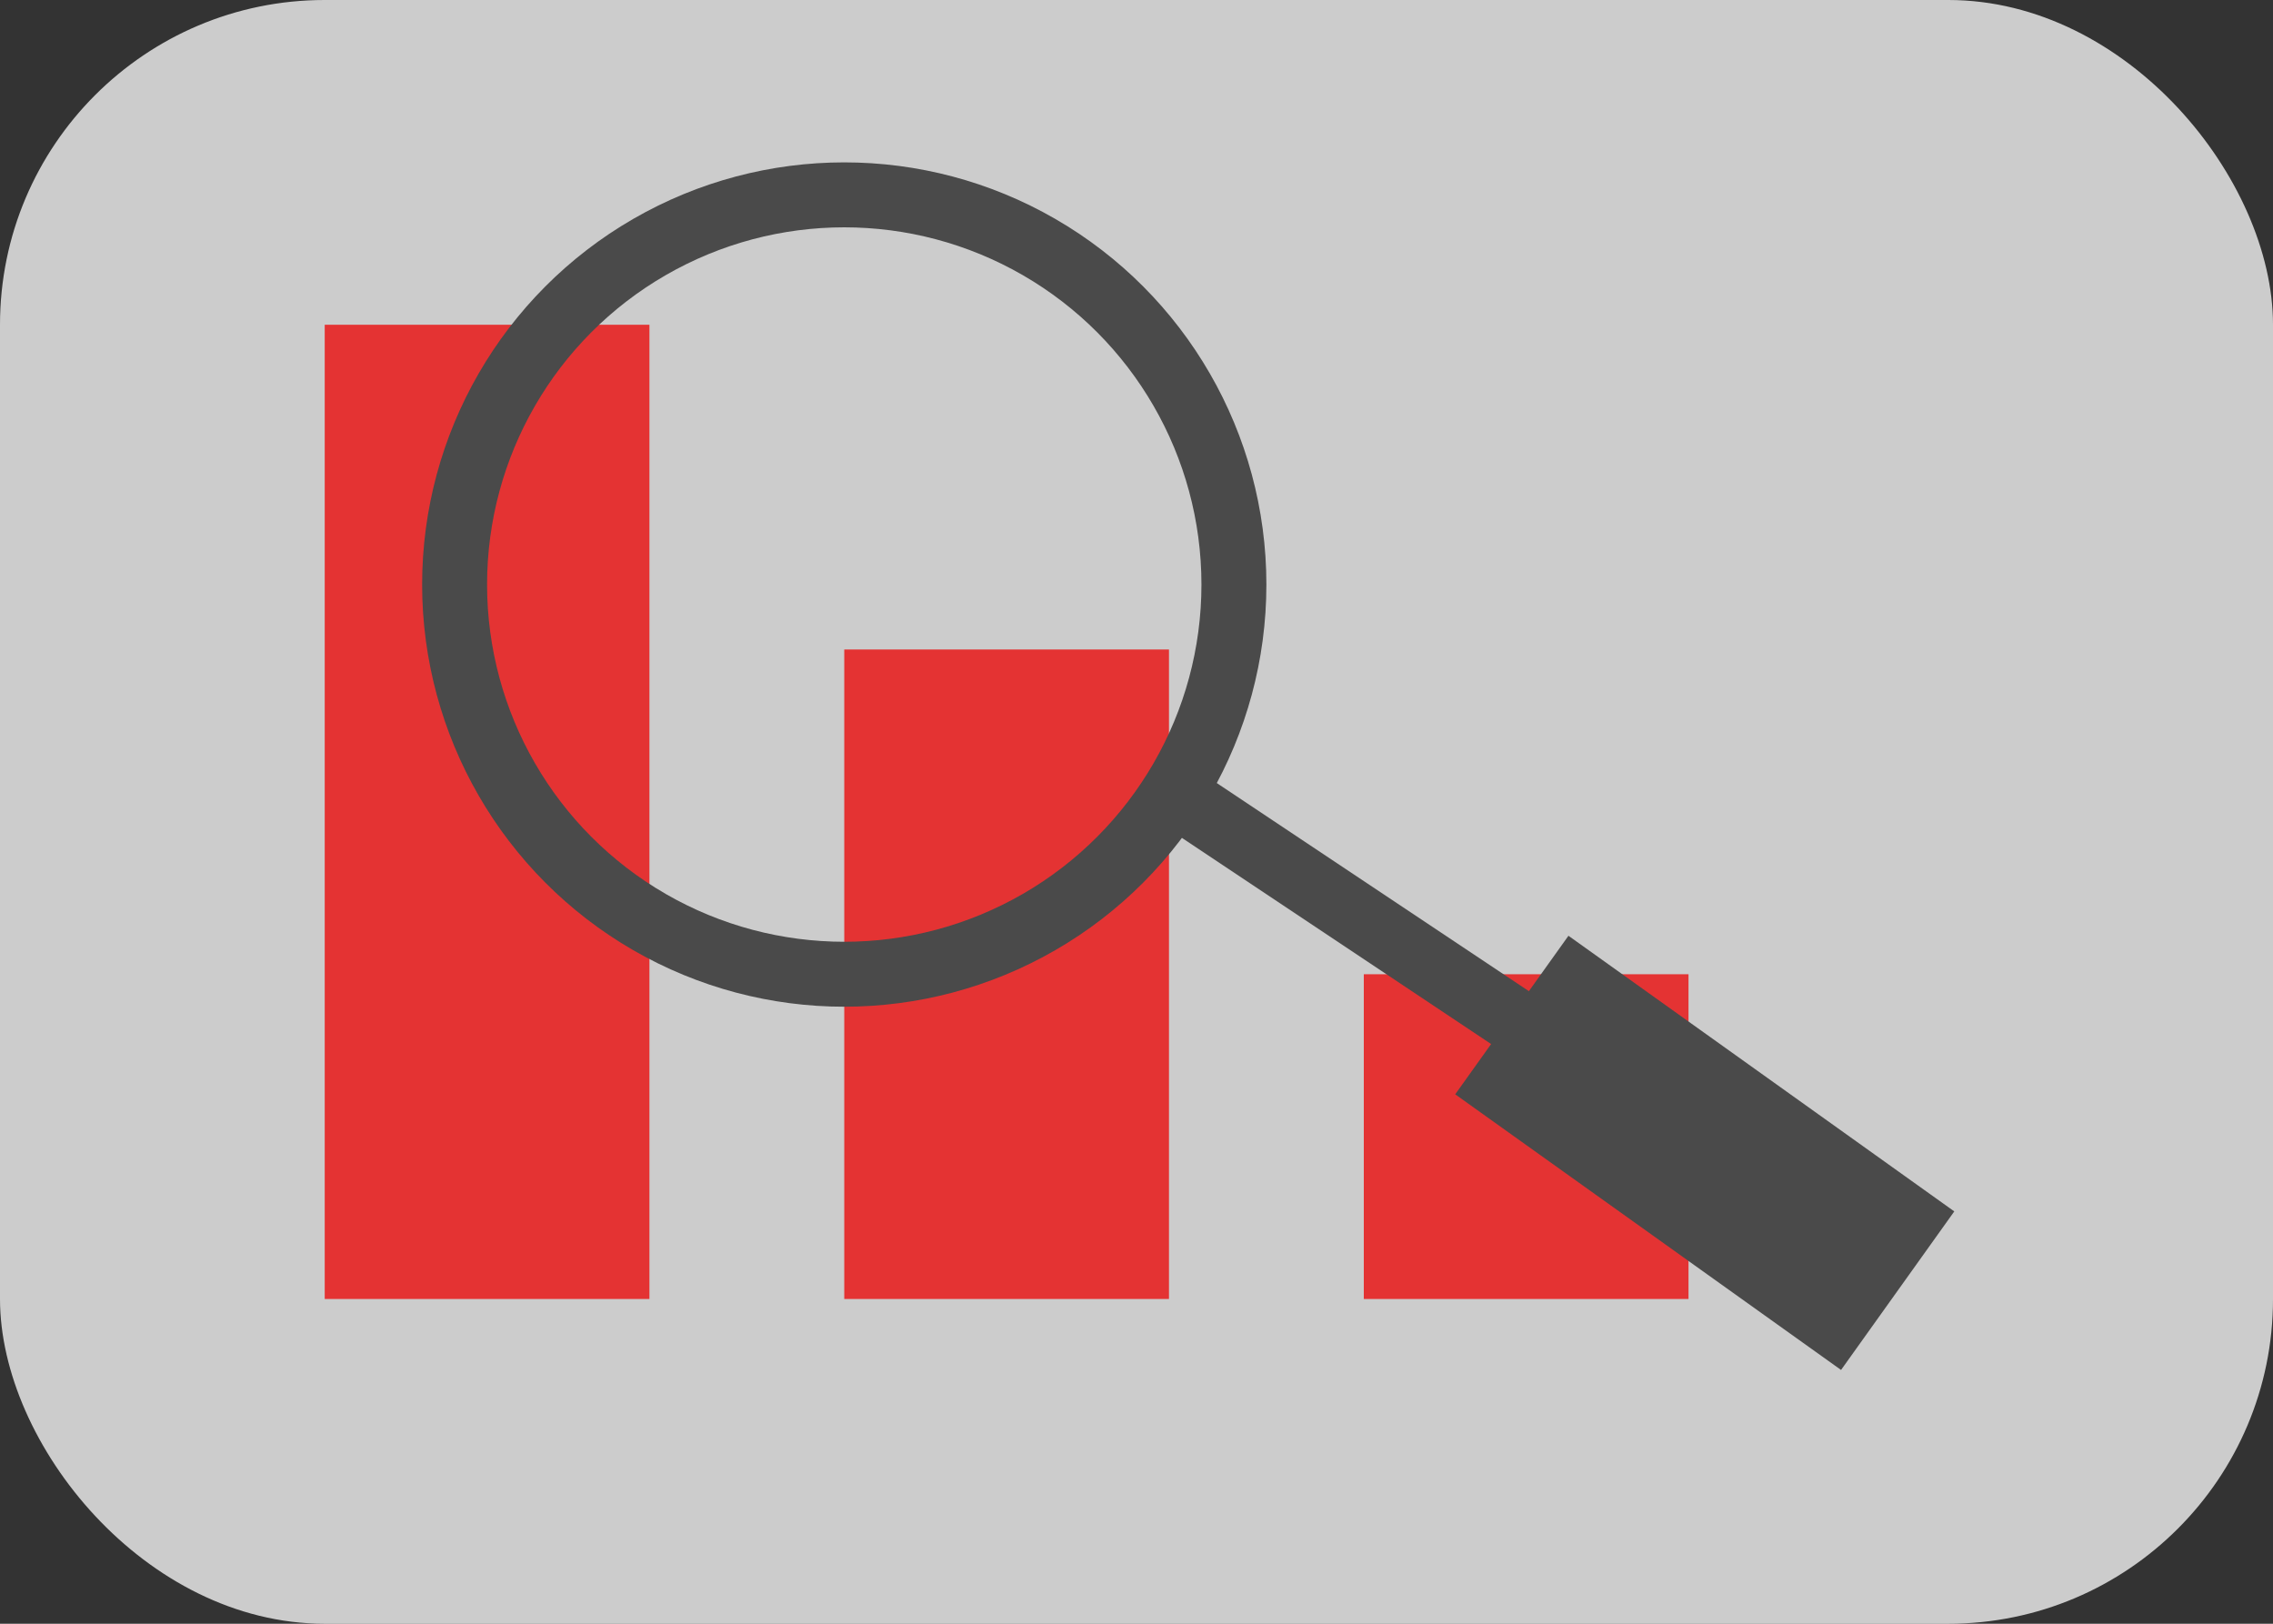 <?xml version="1.0" encoding="UTF-8"?>
<svg width="35px" height="25px" viewBox="0 0 35 25" version="1.1" xmlns="http://www.w3.org/2000/svg" xmlns:xlink="http://www.w3.org/1999/xlink">
    <rect x="0" y="0" width="35" height="25" fill="#333333" stroke="none"/>
    <!-- Generator: Sketch 47.1 (45422) - http://www.bohemiancoding.com/sketch -->
    <title>Analysis button</title>
    <desc>Created with Sketch.</desc>
    <defs></defs>
    <g id="Symbols" stroke="none" stroke-width="1" fill="none" fill-rule="evenodd">
        <g id="Analysis-button">
            <g>
                <rect id="Box" fill-opacity="0.75" fill="#FFFFFF" x="0" y="0" width="35" height="25" rx="5"></rect>
                <g id="Bar-graph" transform="translate(5, 5)" fill="#EC0000" fill-opacity="0.75">
                    <rect id="Rectangle-12" x="0" y="0" width="5" height="15"></rect>
                    <rect id="Rectangle-12" x="8" y="5" width="5" height="10"></rect>
                    <rect id="Rectangle-12" x="16" y="10" width="5" height="5"></rect>
                </g>
                <g id="Looking-glass" transform="translate(17.5, 11) scale(-1, 1) translate(-17.5, -11) translate(7, 3)" stroke="#4A4A4A">
                    <circle id="Oval-10" cx="15" cy="6" r="6"></circle>
                    <path d="M9.5,9.5 L3.5,13.5" id="Line-15" stroke-linecap="square"></path>
                    <path d="M3.5,13.5 L0,16" id="Line-16" stroke-width="3" stroke-linecap="square"></path>
                </g>
            </g>
        </g>
    </g>
</svg>